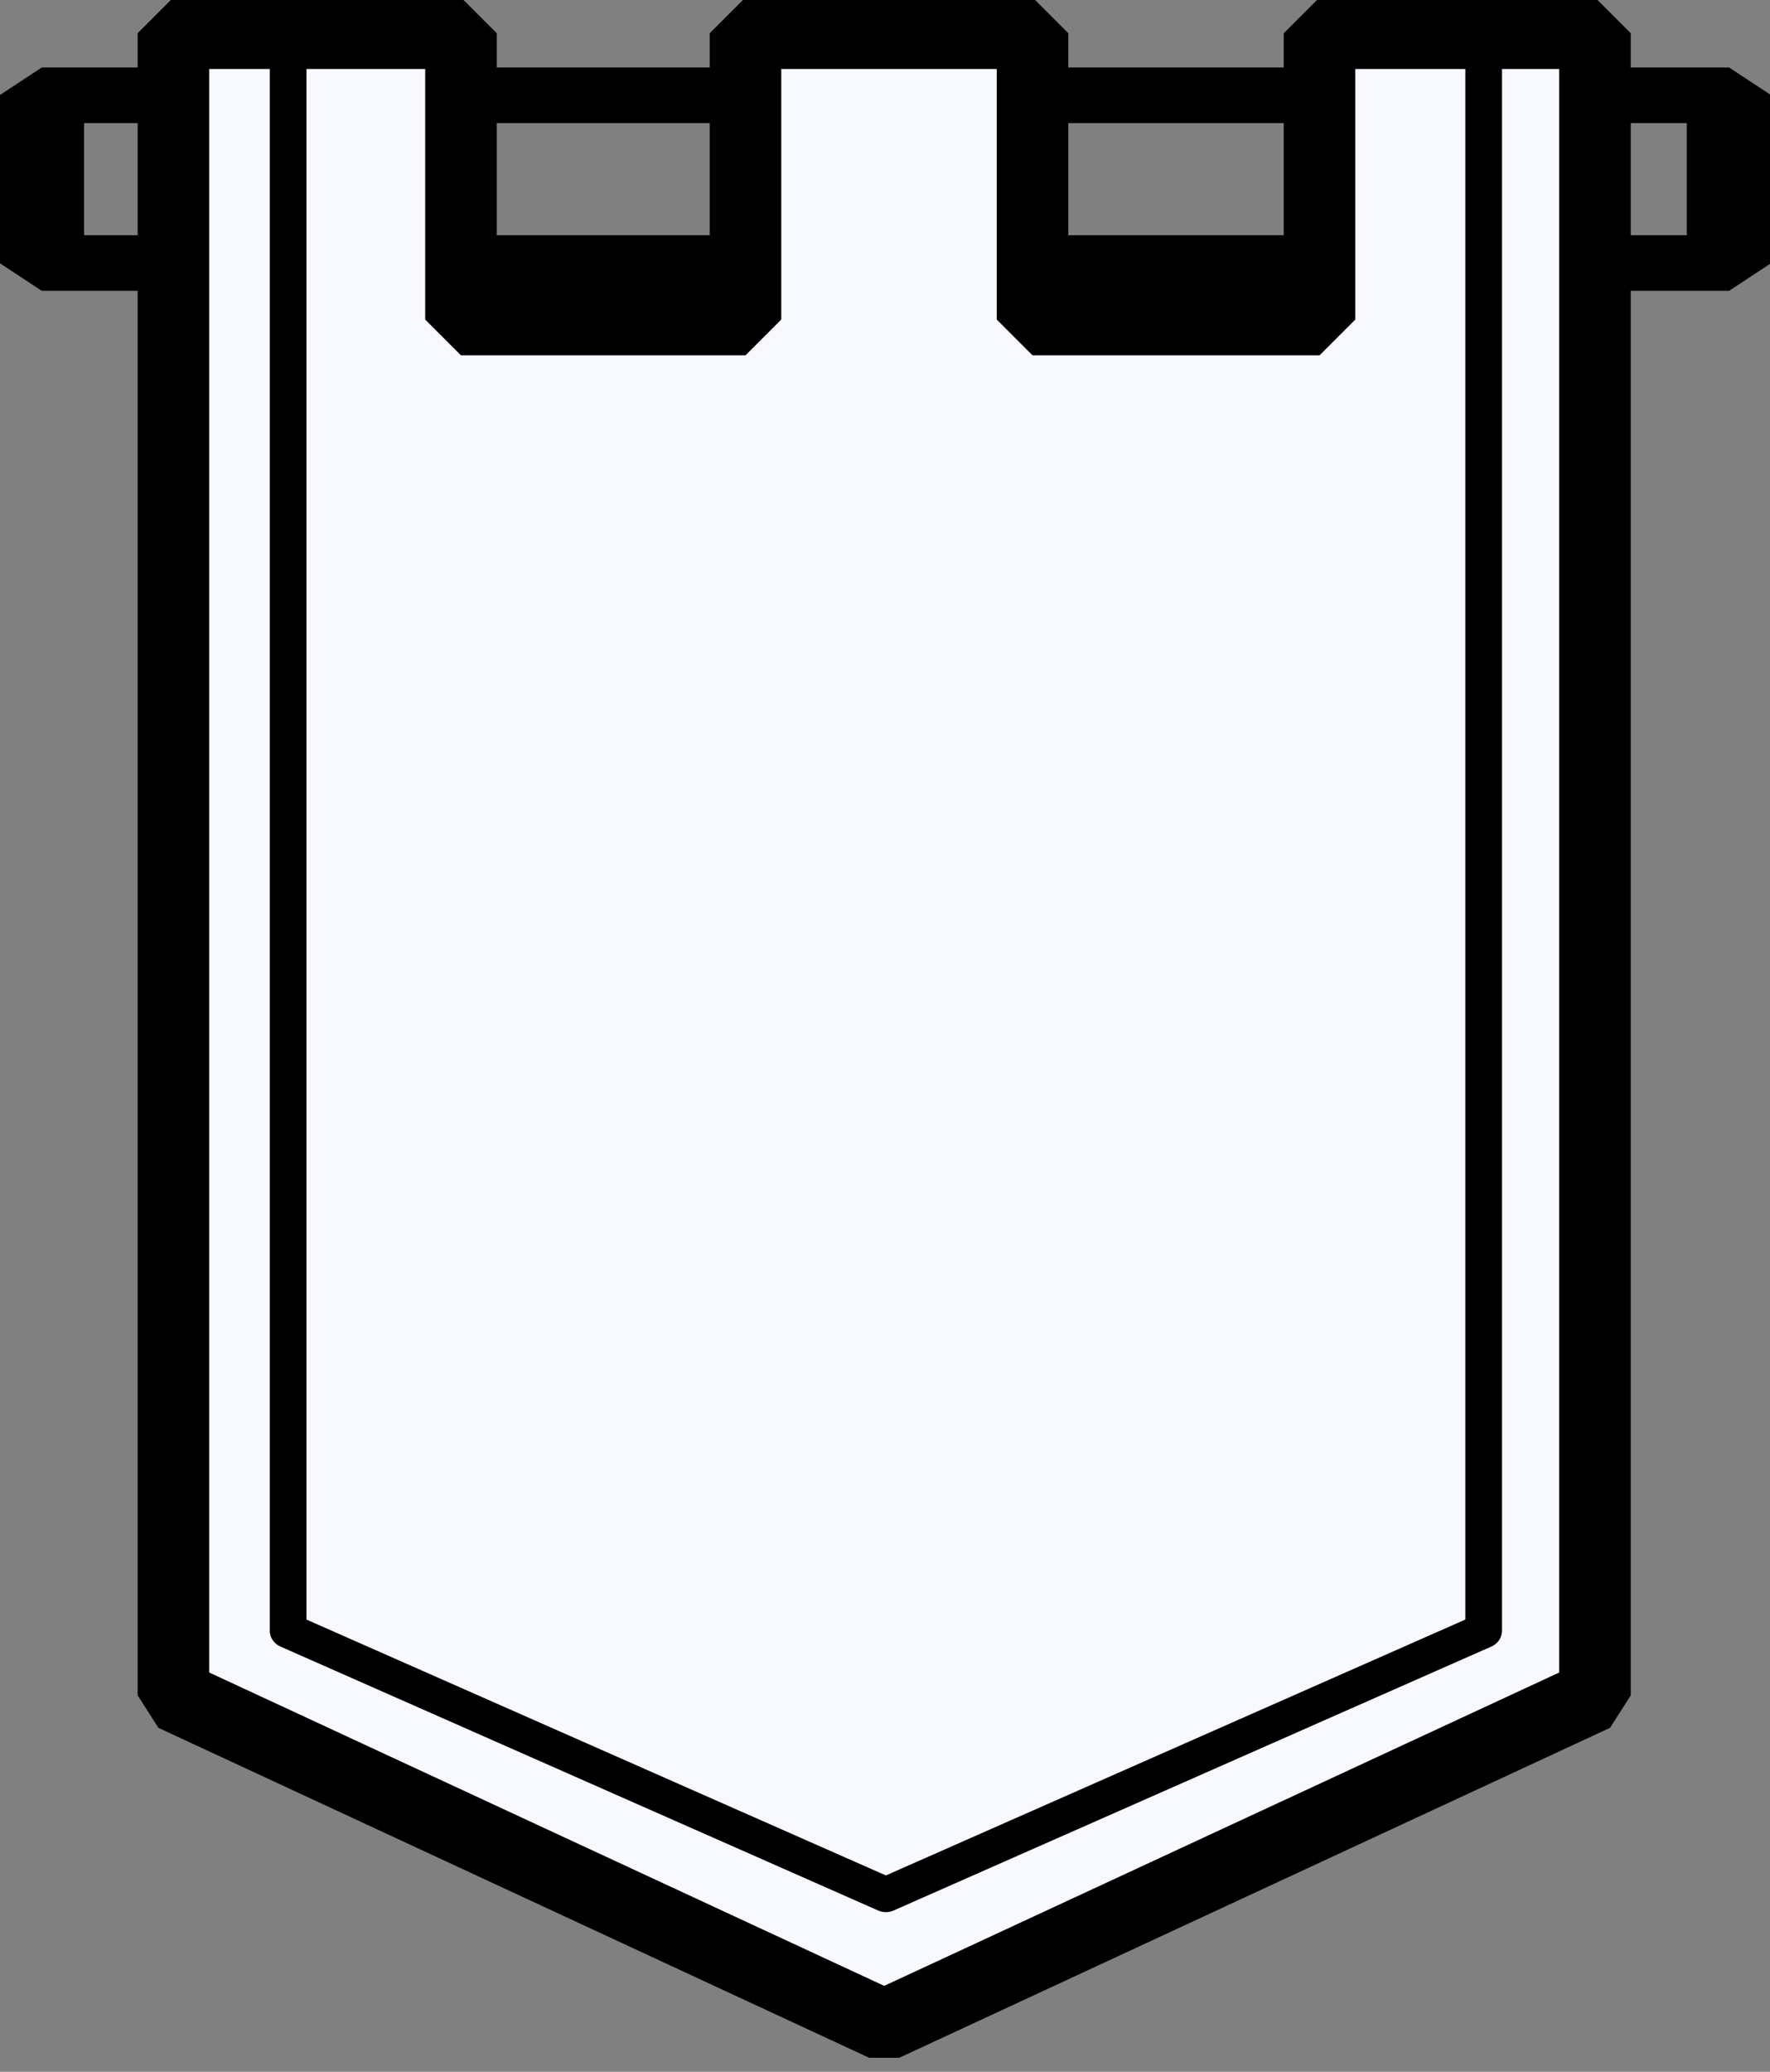 <?xml version="1.0" encoding="UTF-8" standalone="no"?>
<!DOCTYPE svg PUBLIC "-//W3C//DTD SVG 1.1//EN" "http://www.w3.org/Graphics/SVG/1.1/DTD/svg11.dtd">
<svg width="100%" height="100%" viewBox="0 0 206 241" version="1.1" xmlns="http://www.w3.org/2000/svg" xmlns:xlink="http://www.w3.org/1999/xlink" xml:space="preserve" xmlns:serif="http://www.serif.com/" style="fill-rule:evenodd;clip-rule:evenodd;stroke-linejoin:bevel;stroke-miterlimit:1.5;">
    <rect x="0" y="0" width="206" height="241" fill="#808080" stroke="none"/>
    <g transform="matrix(1,0,0,1,-136,-1488)">
        <g transform="matrix(1,0,0,1,3,-41.262)">
            <g transform="matrix(1.184,0,0,1.184,-249.153,233.339)">
                <g transform="matrix(1.085,0,0,0.714,-14.025,267.748)">
                    <rect x="314.19" y="1171.07" width="152.863" height="23.076" style="fill:none;stroke:black;stroke-width:7.66px;"/>
                </g>
                <g transform="matrix(1.184,0,0,1.184,-60.58,-310.185)">
                    <path d="M456.189,1189.17L433.32,1189.17L433.32,1212.93L409.492,1212.93L409.492,1189.17L385.663,1189.17L385.663,1212.93L362.041,1212.93L362.041,1189.17L338.168,1189.17L338.168,1327.09L397.178,1354.47L456.189,1327.09L456.189,1189.17Z" style="fill:#f8f8ff;"/>
                    <clipPath id="_clip1">
                        <path d="M456.189,1189.17L433.32,1189.17L433.32,1212.93L409.492,1212.93L409.492,1189.17L385.663,1189.17L385.663,1212.93L362.041,1212.93L362.041,1189.17L338.168,1189.17L338.168,1327.09L397.178,1354.47L456.189,1327.09L456.189,1189.17Z"/>
                    </clipPath>
                    <g clip-path="url(#_clip1)">
                        <g transform="matrix(0.841,0,0,0.8,63.291,260.054)">
                            <path d="M456.189,1156.38L338.168,1156.38L338.168,1327.09L397.178,1354.47L456.189,1327.09L456.189,1156.38Z" style="fill:none;stroke:black;stroke-width:3.62px;stroke-linejoin:round;"/>
                        </g>
                    </g>
                    <path d="M456.189,1189.17L433.32,1189.17L433.32,1212.93L409.492,1212.93L409.492,1189.17L385.663,1189.17L385.663,1212.93L362.041,1212.93L362.041,1189.17L338.168,1189.17L338.168,1327.09L397.178,1354.47L456.189,1327.09L456.189,1189.17Z" style="fill:none;stroke:black;stroke-width:5.94px;"/>
                </g>
            </g>
        </g>
    </g>
</svg>
